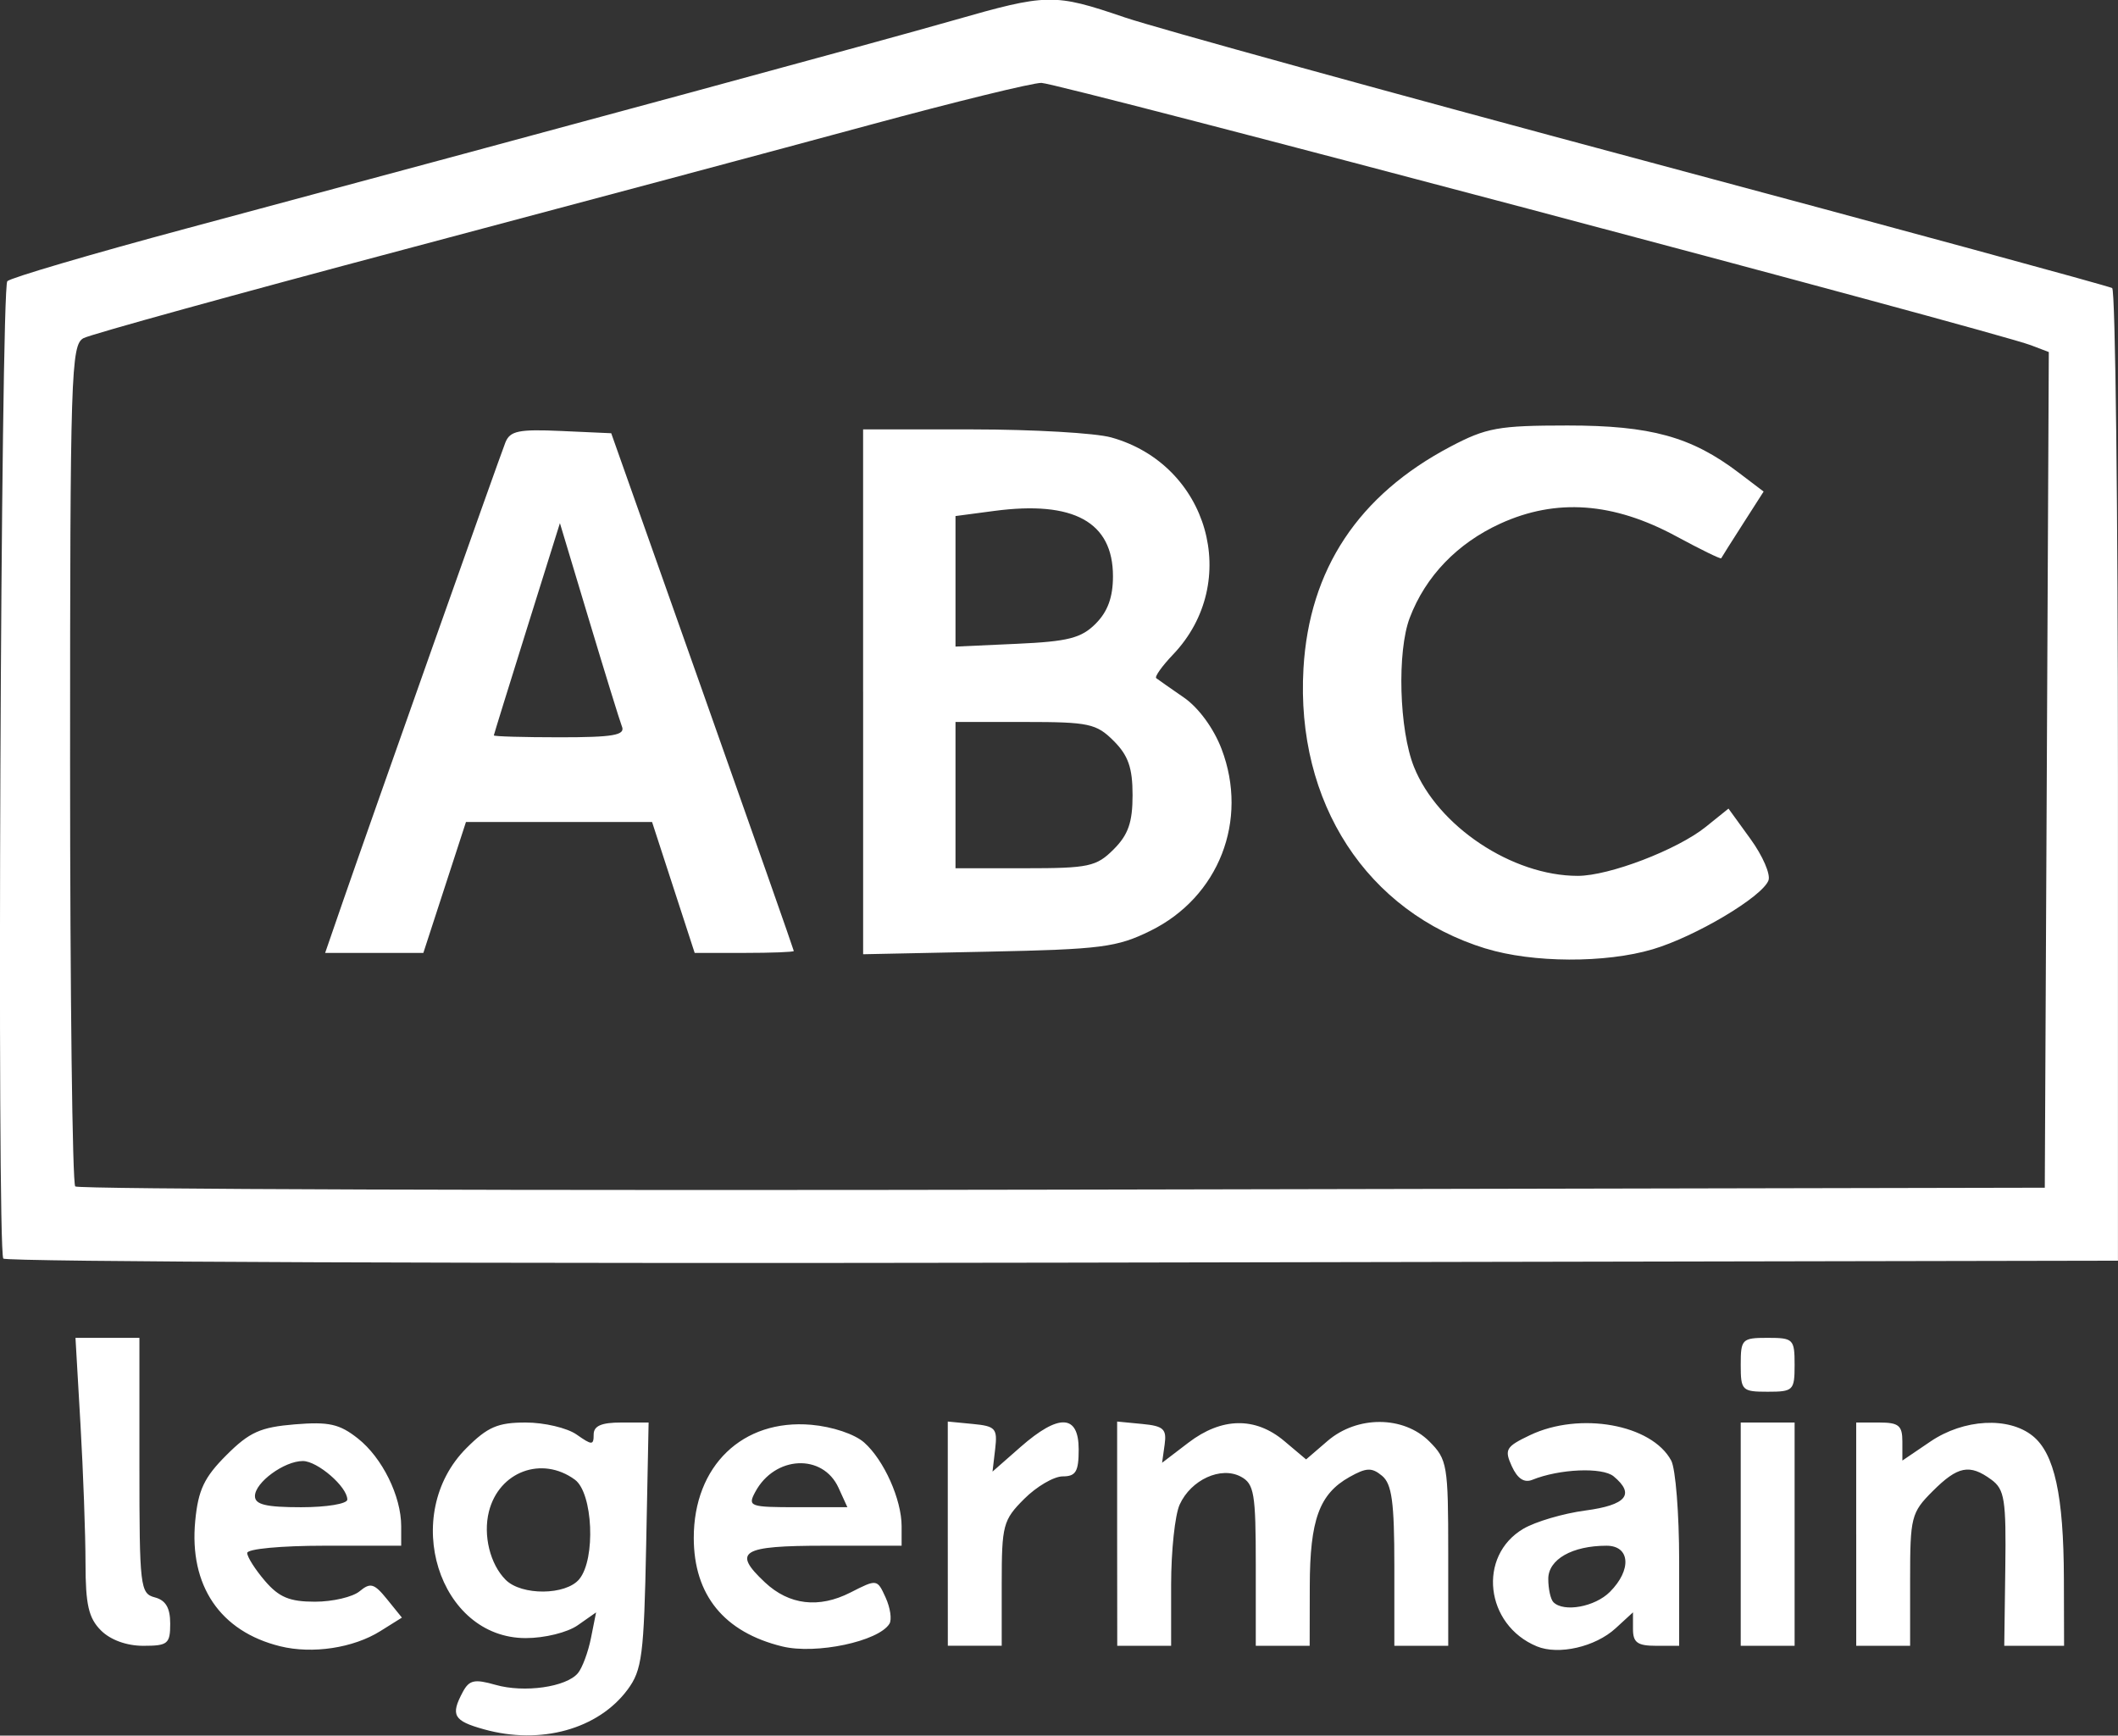 <?xml version="1.0" encoding="UTF-8" standalone="no"?>
<!-- Created with Inkscape (http://www.inkscape.org/) -->

<svg
   width="79.638mm"
   height="65.257mm"
   version="1.1"
   viewBox="0 0 79.638 65.257"
   id="svg1655"
   sodipodi:docname="logoArtisan.svg"
   inkscape:version="1.1 (c68e22c387, 2021-05-23)"
   xmlns:inkscape="http://www.inkscape.org/namespaces/inkscape"
   xmlns:sodipodi="http://sodipodi.sourceforge.net/DTD/sodipodi-0.dtd"
   xmlns="http://www.w3.org/2000/svg"
   xmlns:svg="http://www.w3.org/2000/svg">
  <rect x="0" y="0" width="79.638" height="65.257" fill="#333333" stroke="none"/>
  <defs
     id="defs1659" />
  <sodipodi:namedview
     id="namedview1657"
     pagecolor="#ffffff"
     bordercolor="#666666"
     borderopacity="1.0"
     inkscape:pageshadow="2"
     inkscape:pageopacity="0"
     inkscape:pagecheckerboard="true"
     inkscape:document-units="mm"
     showgrid="false"
     borderlayer="false"
     showborder="true"
     inkscape:zoom="1.1639823"
     inkscape:cx="183.42203"
     inkscape:cy="82.905041"
     inkscape:window-width="1920"
     inkscape:window-height="1001"
     inkscape:window-x="-9"
     inkscape:window-y="-9"
     inkscape:window-maximized="1"
     inkscape:current-layer="svg1655" />
  <g
     transform="translate(-64.361 -127.78)"
     id="g1653"
     style="fill:#ffffff">
    <path
       d="m82.558 192.8c-1.145-0.319-1.264-0.528-0.797-1.402 0.242-0.453 0.44-0.496 1.228-0.271 1.081 0.31 2.667 0.085 3.103-0.44 0.164-0.198 0.385-0.792 0.49-1.321l0.192-0.962-0.689 0.483c-0.389 0.272-1.242 0.483-1.956 0.483-3.278 0-4.727-4.646-2.229-7.144 0.796-0.796 1.179-0.961 2.229-0.961 0.697 0 1.557 0.203 1.911 0.451 0.582 0.408 0.643 0.408 0.643 0 0-0.324 0.291-0.451 1.033-0.451h1.033l-0.092 4.612c-0.083 4.141-0.154 4.695-0.697 5.428-1.105 1.491-3.268 2.09-5.402 1.495zm3.583-5.645c0.626-0.754 0.516-3.244-0.165-3.742-1.24-0.906-2.854-0.306-3.232 1.202-0.223 0.89 0.044 1.978 0.631 2.565 0.598 0.598 2.261 0.584 2.766-0.024zm-11.247 2.522c-2.259-0.558-3.426-2.282-3.192-4.717 0.112-1.16 0.335-1.632 1.17-2.467 0.867-0.867 1.279-1.052 2.573-1.159 1.281-0.105 1.681-0.016 2.372 0.53 0.917 0.724 1.629 2.167 1.629 3.3v0.733h-2.895c-1.623 0-2.895 0.12-2.895 0.273 0 0.15 0.302 0.624 0.67 1.053 0.528 0.614 0.926 0.779 1.877 0.779 0.664 0 1.419-0.176 1.679-0.392 0.407-0.338 0.549-0.297 1.032 0.299l0.559 0.691-0.81 0.507c-1.016 0.637-2.557 0.87-3.769 0.57zm2.526-5.517c0-0.478-1.121-1.447-1.672-1.447-0.7 0-1.801 0.806-1.801 1.319 0 0.318 0.416 0.418 1.737 0.418 0.965 0 1.737-0.129 1.737-0.289zm16.355 5.524c-2.188-0.535-3.326-1.931-3.328-4.081-2e-3 -2.708 1.836-4.478 4.416-4.253 0.799 0.07 1.637 0.351 1.994 0.669 0.744 0.662 1.405 2.142 1.405 3.145v0.733h-2.895c-3.139 0-3.486 0.213-2.243 1.379 0.909 0.852 2.027 0.985 3.213 0.381 1.001-0.51 1.005-0.51 1.324 0.189 0.176 0.385 0.24 0.829 0.143 0.986-0.41 0.663-2.764 1.161-4.028 0.852zm2.115-5.965c-0.593-1.301-2.4-1.21-3.132 0.158-0.291 0.543-0.209 0.572 1.579 0.572h1.886zm26.253 5.96c-1.94-0.805-2.236-3.396-0.504-4.419 0.453-0.267 1.5-0.576 2.328-0.686 1.546-0.205 1.882-0.61 1.068-1.285-0.423-0.351-2.042-0.282-3.058 0.13-0.306 0.124-0.558-0.043-0.771-0.509-0.287-0.63-0.225-0.737 0.682-1.169 1.875-0.894 4.583-0.407 5.312 0.956 0.164 0.306 0.298 1.998 0.298 3.76v3.203h-0.868c-0.699 0-0.868-0.123-0.868-0.629v-0.629l-0.651 0.598c-0.765 0.703-2.148 1.019-2.967 0.68zm2.75-2.045c0.83-0.83 0.764-1.737-0.126-1.737-1.288 0-2.19 0.513-2.19 1.247 0 0.375 0.087 0.769 0.193 0.876 0.39 0.39 1.56 0.177 2.123-0.386zm-56.737 1.447c-0.464-0.464-0.579-0.966-0.58-2.533-7.1e-4 -1.075-0.086-3.419-0.189-5.21l-0.188-3.257h2.404v4.803c0 4.56 0.029 4.811 0.579 4.955 0.41 0.107 0.579 0.395 0.579 0.986 0 0.761-0.089 0.835-1.013 0.835-0.627 0-1.234-0.221-1.592-0.579zm31.842-3.637v-4.216l0.941 0.091c0.855 0.082 0.932 0.169 0.841 0.941l-0.1 0.85 1.051-0.923c1.443-1.267 2.189-1.236 2.189 0.09 0 0.833-0.107 1.013-0.601 1.013-0.331 0-0.982 0.381-1.447 0.846-0.796 0.796-0.846 0.986-0.846 3.184v2.338h-2.026zm6.368 0v-4.216l0.941 0.091c0.804 0.077 0.927 0.19 0.845 0.775l-0.096 0.684 0.992-0.757c1.251-0.954 2.513-0.976 3.599-0.063l0.824 0.694 0.806-0.694c1.115-0.959 2.858-0.951 3.827 0.017 0.676 0.676 0.711 0.881 0.711 4.197v3.487h-2.026v-3.004c0-2.397-0.093-3.082-0.462-3.387-0.385-0.319-0.589-0.312-1.226 0.046-1.134 0.637-1.487 1.608-1.492 4.102l-4e-3 2.243h-2.026v-3.029c0-2.703-0.06-3.062-0.562-3.33-0.747-0.4-1.875 0.115-2.3 1.05-0.177 0.388-0.321 1.741-0.321 3.008v2.302h-2.026zm23.447 0.018v-4.197h2.026v8.395h-2.026zm4.342 0v-4.197h0.868c0.731 0 0.868 0.114 0.868 0.715v0.715l1.054-0.715c1.255-0.852 2.943-0.943 3.85-0.208 0.816 0.661 1.16 2.237 1.169 5.355l7e-3 2.533h-2.249l0.039-2.917c0.035-2.579-0.026-2.965-0.523-3.329-0.819-0.601-1.263-0.513-2.21 0.434-0.804 0.804-0.846 0.971-0.846 3.329v2.483h-2.026v-4.197zm-4.342-6.368c0-0.965 0.048-1.013 1.013-1.013 0.965 0 1.013 0.048 1.013 1.013 0 0.965-0.048 1.013-1.013 1.013-0.965 0-1.013-0.048-1.013-1.013zm-65.328-3.992c-0.245-0.396-0.096-36.502 0.151-36.75 0.129-0.129 3.156-1.02 6.726-1.979 14.888-3.999 26.066-7.032 28.823-7.821 3.57-1.022 3.798-1.026 6.467-0.118 1.169 0.397 9.952 2.82 19.518 5.383 9.566 2.563 17.491 4.721 17.61 4.794 0.119 0.073 0.217 8.332 0.217 18.351v18.218l-39.686 0.074c-21.827 0.041-39.749-0.029-39.827-0.154zm76.837-18.376 0.075-15.71-0.675-0.257c-1.389-0.528-36.601-9.863-37.205-9.863-0.346 0-3.266 0.716-6.489 1.59-3.223 0.875-11.071 2.974-17.439 4.666-6.368 1.692-11.807 3.195-12.086 3.341-0.473 0.248-0.507 1.308-0.507 15.983 0 8.645 0.087 15.805 0.194 15.912 0.107 0.107 16.813 0.161 37.125 0.121l36.931-0.073zm-21.099 6.718c-4.472-1.377-7.143-5.483-6.851-10.53 0.216-3.727 2.063-6.516 5.524-8.34 1.354-0.714 1.806-0.795 4.404-0.796 3.124-2.4e-4 4.658 0.422 6.437 1.773l0.937 0.711-0.78 1.218c-0.429 0.67-0.796 1.25-0.815 1.29-0.019 0.039-0.779-0.332-1.689-0.825-2.368-1.282-4.52-1.437-6.619-0.477-1.618 0.741-2.81 1.981-3.403 3.541-0.482 1.268-0.399 4.21 0.158 5.603 0.894 2.234 3.696 4.099 6.159 4.099 1.182 0 3.74-0.979 4.813-1.841l0.855-0.688 0.83 1.146c0.457 0.63 0.76 1.33 0.673 1.555-0.238 0.62-2.745 2.111-4.352 2.588-1.775 0.527-4.516 0.515-6.281-0.029zm-42.962-1.79c1.065-3.076 5.874-16.66 6.102-17.236 0.174-0.438 0.5-0.506 2.093-0.434l1.887 0.085 3.432 9.697c1.888 5.334 3.432 9.73 3.433 9.77 2.8e-4 0.04-0.838 0.072-1.863 0.072h-1.864l-0.801-2.461-0.801-2.461h-6.998l-0.801 2.461-0.801 2.461h-3.693zm10.487-6.552c-0.085-0.22-0.644-2.032-1.244-4.027l-1.09-3.626-1.238 3.954c-0.681 2.175-1.242 3.987-1.247 4.026-5e-3 0.04 1.112 0.072 2.482 0.072 2.003 0 2.461-0.079 2.338-0.401zm9.066-1.311v-9.867l4.125 1e-3c2.269 8.3e-4 4.609 0.136 5.202 0.301 3.659 1.016 4.921 5.443 2.328 8.162-0.416 0.436-0.701 0.837-0.633 0.89 0.068 0.053 0.537 0.382 1.042 0.73 0.548 0.378 1.118 1.155 1.413 1.929 1.027 2.688-0.101 5.573-2.674 6.84-1.26 0.62-1.846 0.696-6.098 0.784l-4.704 0.097v-9.867zm9.421 5.923c0.548-0.548 0.711-1.014 0.711-2.039s-0.162-1.491-0.711-2.039c-0.65-0.65-0.935-0.711-3.329-0.711h-2.618v5.5h2.618c2.394 0 2.679-0.061 3.329-0.711zm-0.677-8.484c0.453-0.453 0.651-0.995 0.651-1.784 0-2.039-1.477-2.852-4.464-2.456l-1.457 0.193v4.908l2.31-0.105c1.925-0.087 2.418-0.213 2.961-0.756z"
       stroke-width=".289"
       id="path1651"
       style="fill-opacity:1;fill-rule:evenodd;fill:#ffffff" />
  </g>
</svg>
